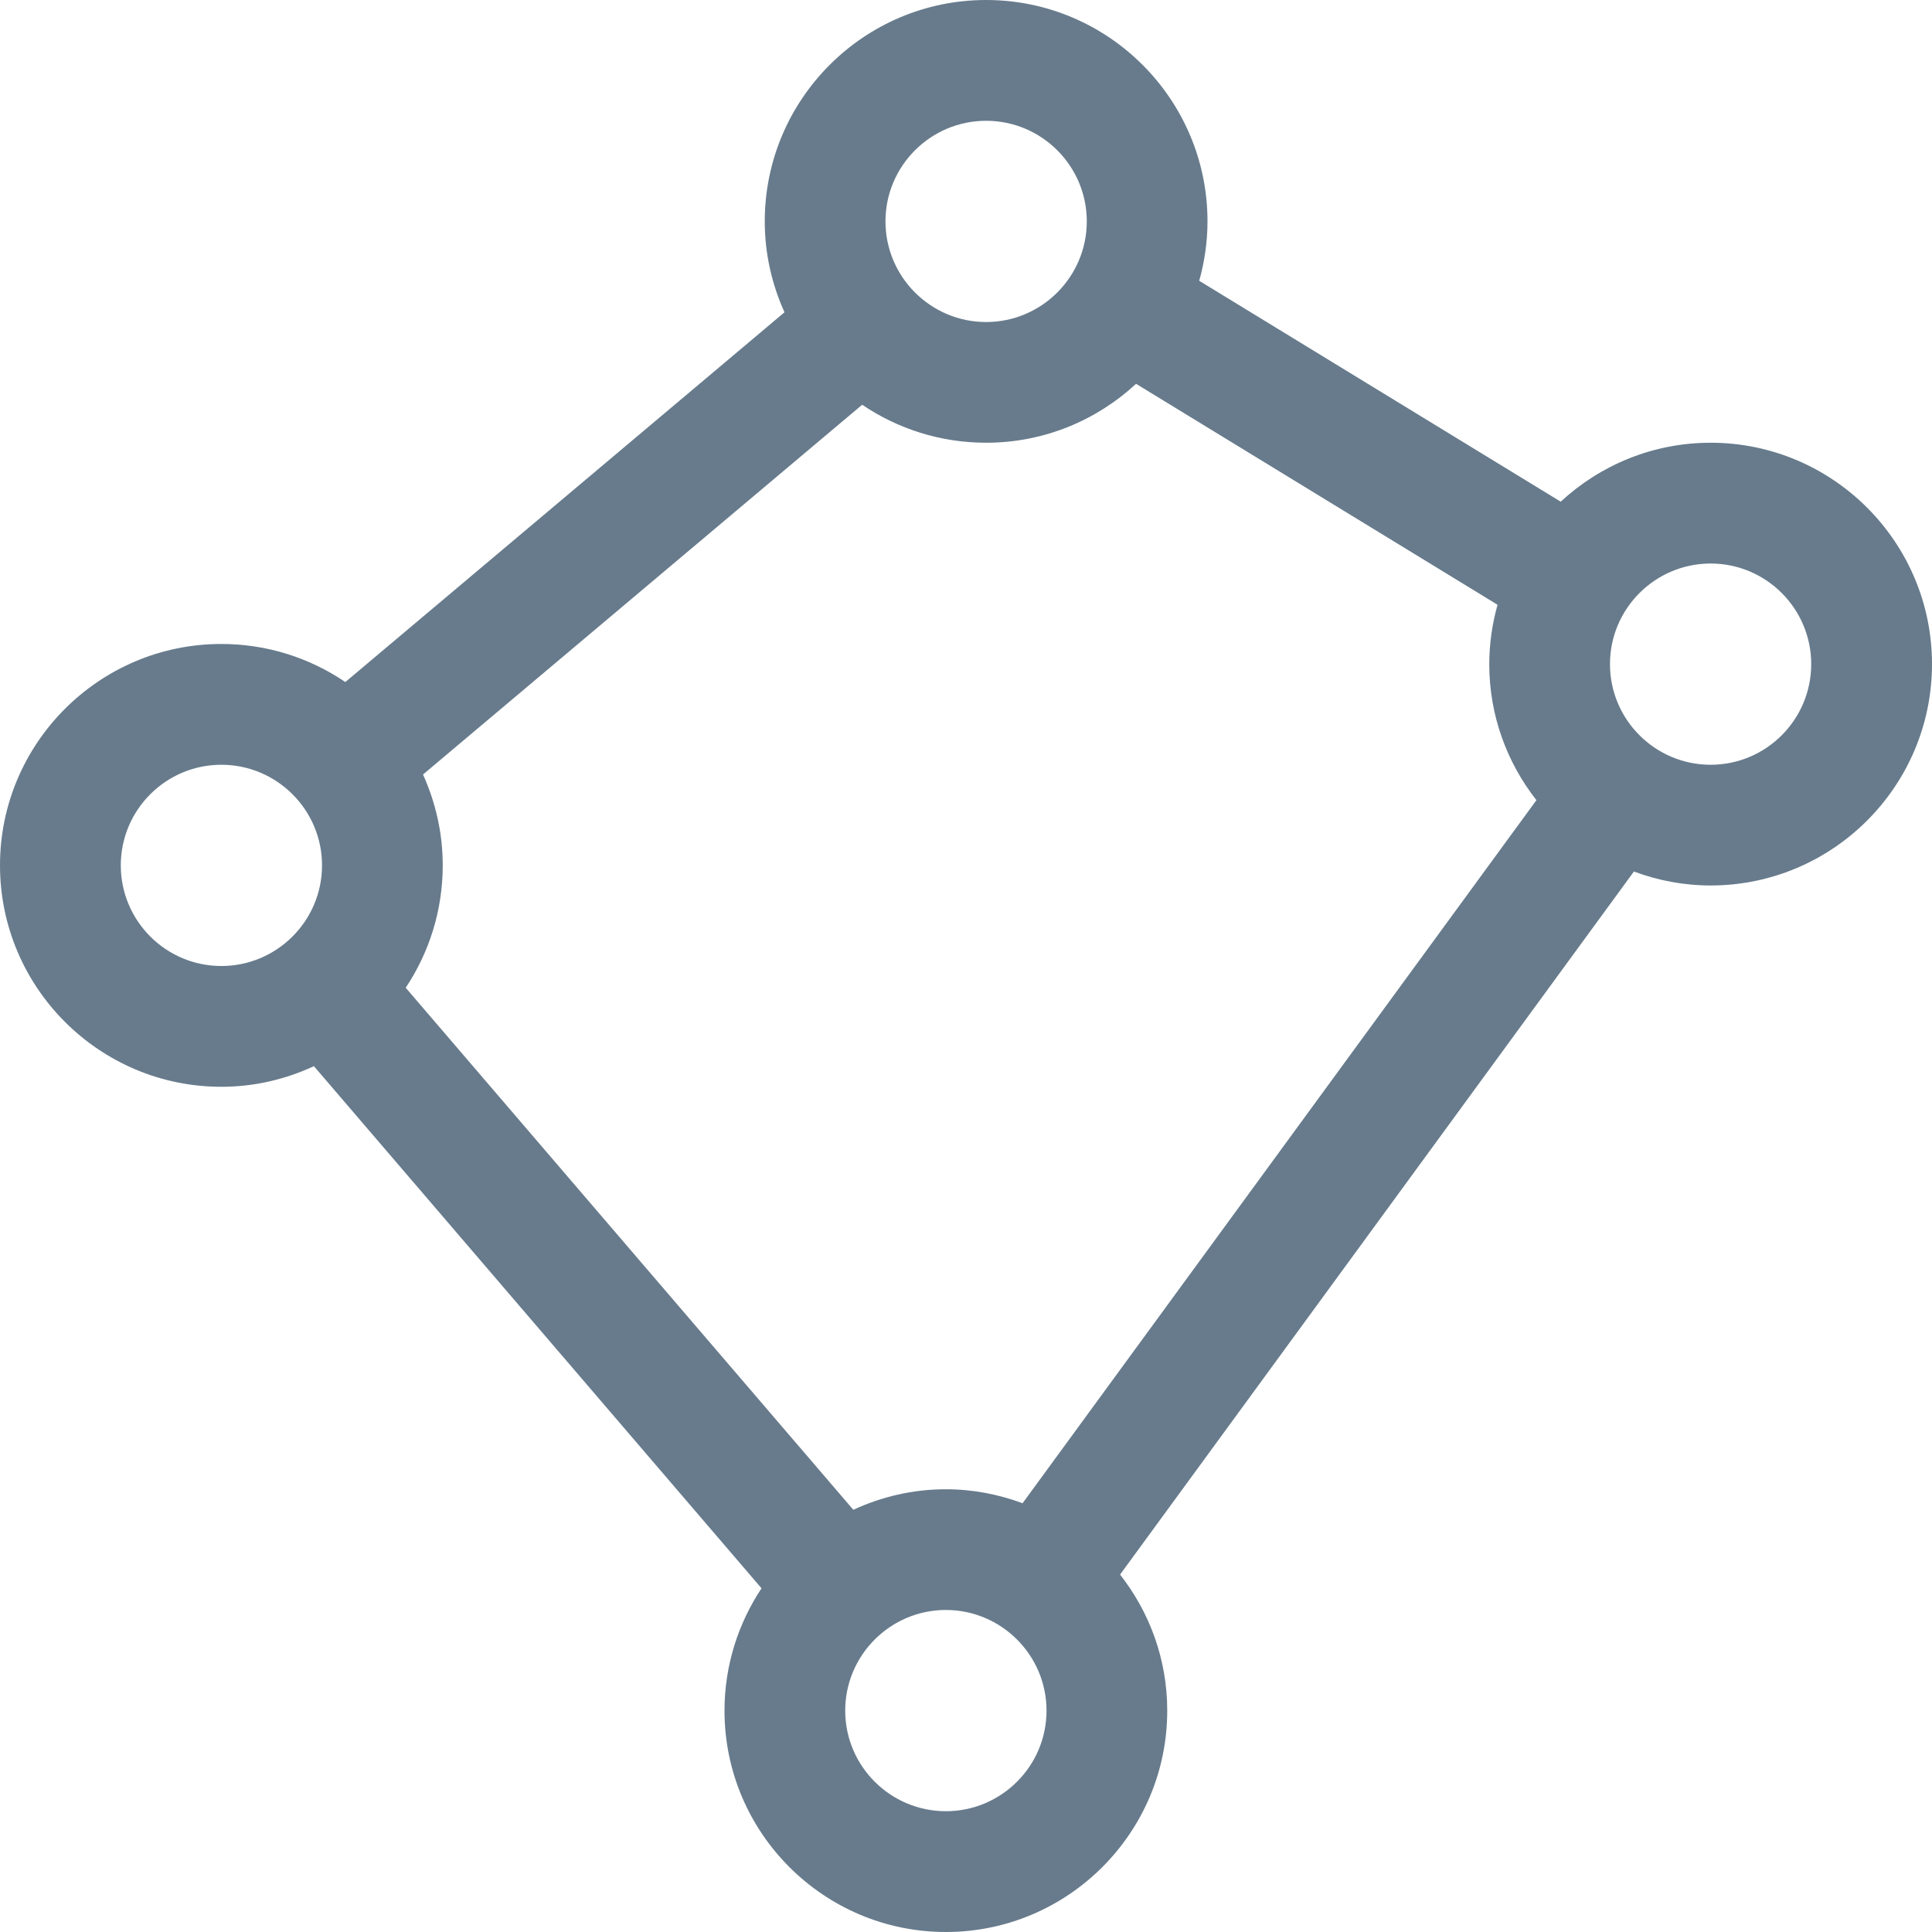 <svg width="238" height="238" xmlns="http://www.w3.org/2000/svg" xmlns:xlink="http://www.w3.org/1999/xlink" overflow="hidden"><defs><clipPath id="clip0"><rect x="2042" y="2985" width="238" height="238"/></clipPath></defs><g clip-path="url(#clip0)" transform="translate(-2042 -2985)"><path d="M2252.73 3079.21C2245.9 3079.21 2240.33 3073.66 2240.33 3066.81 2240.33 3059.97 2245.9 3054.42 2252.73 3054.42 2259.56 3054.42 2265.12 3059.97 2265.12 3066.81 2265.12 3073.66 2259.56 3079.21 2252.73 3079.21ZM2158.52 3208.12C2151.69 3208.12 2146.12 3202.57 2146.12 3195.73 2146.12 3188.89 2151.69 3183.33 2158.52 3183.33 2165.35 3183.33 2170.92 3188.89 2170.92 3195.73 2170.92 3202.57 2165.35 3208.12 2158.52 3208.12ZM2056.88 3091.6C2056.88 3084.76 2062.44 3079.21 2069.27 3079.21 2076.1 3079.21 2081.67 3084.76 2081.67 3091.6 2081.67 3098.45 2076.1 3104 2069.27 3104 2062.44 3104 2056.88 3098.45 2056.88 3091.6ZM2163.48 2999.88C2170.31 2999.88 2175.88 3005.43 2175.88 3012.27 2175.88 3019.11 2170.31 3024.67 2163.48 3024.67 2156.65 3024.67 2151.08 3019.11 2151.08 3012.27 2151.08 3005.43 2156.65 2999.88 2163.48 2999.88ZM2158.52 3168.46C2154.44 3168.46 2150.59 3169.38 2147.12 3170.99L2091.98 3106.68C2094.86 3102.35 2096.54 3097.17 2096.54 3091.6 2096.54 3087.62 2095.66 3083.84 2094.11 3080.41L2148.21 3034.86C2152.57 3037.81 2157.83 3039.54 2163.48 3039.54 2170.61 3039.54 2177.09 3036.78 2181.95 3032.28L2226.48 3059.5C2225.83 3061.82 2225.46 3064.28 2225.46 3066.81 2225.46 3073.14 2227.64 3078.94 2231.27 3083.57L2167.97 3170.18C2165.02 3169.09 2161.85 3168.46 2158.52 3168.46ZM2252.73 3039.54C2245.6 3039.54 2239.12 3042.31 2234.26 3046.8L2189.73 3019.59C2190.38 3017.26 2190.75 3014.81 2190.75 3012.27 2190.75 2997.23 2178.52 2985 2163.48 2985 2148.44 2985 2136.21 2997.23 2136.21 3012.27 2136.21 3016.26 2137.09 3020.04 2138.64 3023.47L2084.54 3069.02C2080.18 3066.06 2074.92 3064.33 2069.27 3064.33 2054.23 3064.33 2042 3076.56 2042 3091.6 2042 3106.64 2054.23 3118.88 2069.27 3118.88 2073.35 3118.88 2077.2 3117.95 2080.67 3116.34L2135.81 3180.66C2132.94 3184.99 2131.25 3190.17 2131.25 3195.73 2131.25 3210.77 2143.48 3223 2158.52 3223 2173.56 3223 2185.79 3210.77 2185.79 3195.73 2185.79 3189.4 2183.61 3183.6 2179.98 3178.97L2243.28 3092.36C2246.23 3093.46 2249.4 3094.08 2252.73 3094.08 2267.77 3094.08 2280 3081.85 2280 3066.81 2280 3051.77 2267.77 3039.54 2252.73 3039.54Z" fill="#677B8C" fill-rule="evenodd"/></g></svg>